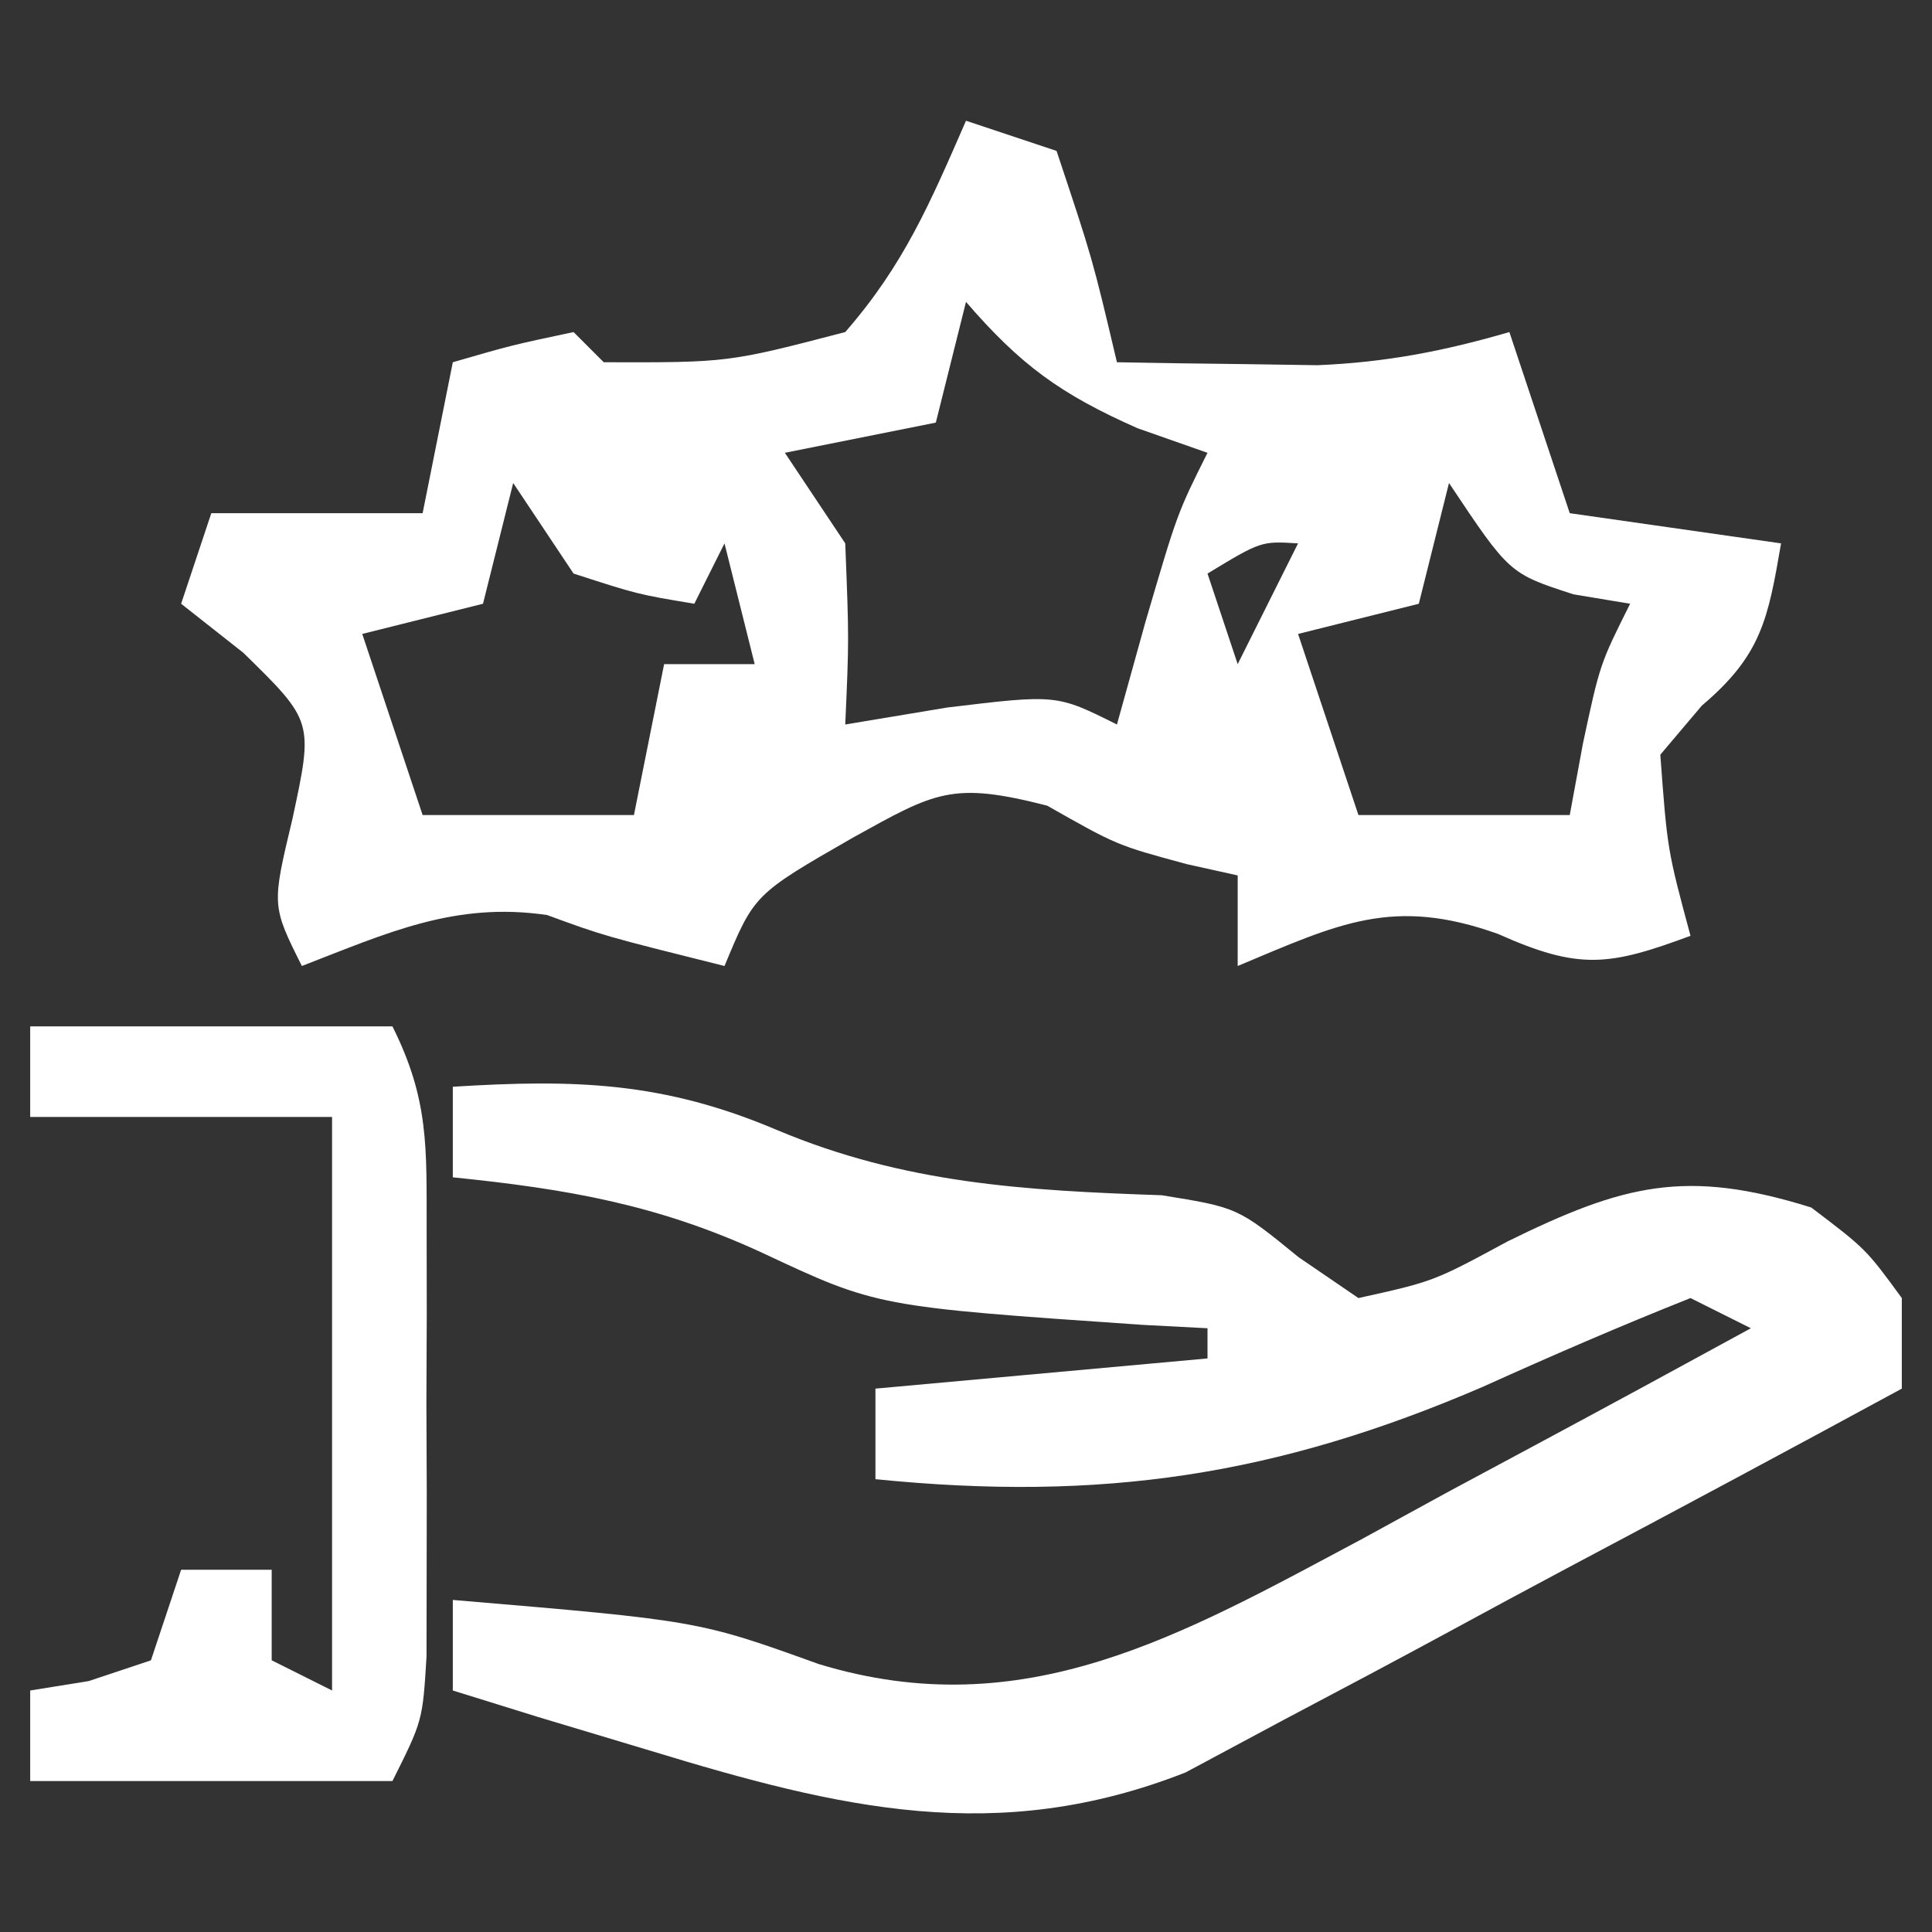 <?xml version="1.0" encoding="UTF-8"?>
<svg version="1.1" xmlns="http://www.w3.org/2000/svg" width="64" height="64">
<rect width="100%" height="100%" fill="#333333" stroke="none"/>
<path d="M0 0 C0.99 0.33 1.98 0.66 3 1 C4.188 4.562 4.188 4.562 5 8 C6.417 8.027 7.833 8.047 9.25 8.062 C10.433 8.08 10.433 8.08 11.641 8.098 C13.907 8.004 15.829 7.632 18 7 C18.66 8.98 19.32 10.96 20 13 C22.31 13.33 24.62 13.66 27 14 C26.569 16.503 26.354 17.701 24.375 19.375 C23.921 19.911 23.468 20.448 23 21 C23.233 24.149 23.233 24.149 24 27 C21.297 28.001 20.316 28.141 17.625 26.938 C14.133 25.69 12.34 26.602 9 28 C9 27.01 9 26.02 9 25 C8.443 24.876 7.886 24.753 7.312 24.625 C5 24 5 24 2.688 22.688 C-0.463 21.882 -1.004 22.228 -3.75 23.75 C-7.012 25.623 -7.012 25.623 -8 28 C-12 27 -12 27 -13.875 26.312 C-16.93 25.863 -19.165 26.905 -22 28 C-23 26 -23 26 -22.312 23.125 C-21.618 19.897 -21.618 19.897 -23.938 17.625 C-24.618 17.089 -25.299 16.552 -26 16 C-25.67 15.01 -25.34 14.02 -25 13 C-22.69 13 -20.38 13 -18 13 C-17.67 11.35 -17.34 9.7 -17 8 C-15.062 7.438 -15.062 7.438 -13 7 C-12.67 7.33 -12.34 7.66 -12 8 C-7.878 8.011 -7.878 8.011 -4 7 C-2.06 4.772 -1.201 2.752 0 0 Z M0 6 C-0.33 7.32 -0.66 8.64 -1 10 C-2.65 10.33 -4.3 10.66 -6 11 C-5.01 12.485 -5.01 12.485 -4 14 C-3.875 17.188 -3.875 17.188 -4 20 C-2.329 19.722 -2.329 19.722 -0.625 19.438 C3 19 3 19 5 20 C5.309 18.886 5.619 17.773 5.938 16.625 C7 13 7 13 8 11 C6.855 10.598 6.855 10.598 5.688 10.188 C3.126 9.056 1.803 8.088 0 6 Z M-15 12 C-15.33 13.32 -15.66 14.64 -16 16 C-17.32 16.33 -18.64 16.66 -20 17 C-19.34 18.98 -18.68 20.96 -18 23 C-15.69 23 -13.38 23 -11 23 C-10.67 21.35 -10.34 19.7 -10 18 C-9.01 18 -8.02 18 -7 18 C-7.33 16.68 -7.66 15.36 -8 14 C-8.33 14.66 -8.66 15.32 -9 16 C-10.875 15.688 -10.875 15.688 -13 15 C-13.66 14.01 -14.32 13.02 -15 12 Z M16 12 C15.67 13.32 15.34 14.64 15 16 C13.68 16.33 12.36 16.66 11 17 C11.66 18.98 12.32 20.96 13 23 C15.31 23 17.62 23 20 23 C20.217 21.824 20.217 21.824 20.438 20.625 C21 18 21 18 22 16 C21.381 15.897 20.762 15.794 20.125 15.688 C18 15 18 15 16 12 Z M8 15 C8.33 15.99 8.66 16.98 9 18 C9.66 16.68 10.32 15.36 11 14 C9.776 13.925 9.776 13.925 8 15 Z M9 20 C10 22 10 22 10 22 Z " fill="#FFFFFF" transform="translate(32,4)"/>
<path d="M0 0 C4.066 -0.254 6.986 -0.164 10.75 1.438 C14.967 3.209 18.943 3.438 23.484 3.594 C26 4 26 4 28.02 5.648 C28.673 6.094 29.327 6.54 30 7 C32.489 6.449 32.489 6.449 34.938 5.125 C38.785 3.234 40.852 2.702 45 4 C46.812 5.375 46.812 5.375 48 7 C48 7.99 48 8.98 48 10 C44.293 12.013 40.576 14.005 36.849 15.981 C35.584 16.655 34.323 17.334 33.064 18.019 C31.246 19.005 29.419 19.973 27.59 20.938 C26.495 21.524 25.401 22.111 24.273 22.715 C18.029 25.167 12.805 23.902 6.562 22 C5.326 21.629 4.09 21.258 2.816 20.875 C1.887 20.586 0.958 20.297 0 20 C0 19.01 0 18.02 0 17 C8.129 17.686 8.129 17.686 12.125 19.125 C18.927 21.195 24.139 18.169 30.08 15.002 C31.023 14.486 31.966 13.969 32.938 13.438 C33.908 12.917 34.878 12.397 35.877 11.861 C38.257 10.584 40.63 9.296 43 8 C42.34 7.67 41.68 7.34 41 7 C38.671 7.926 36.407 8.907 34.125 9.938 C27.286 12.884 21.489 13.753 14 13 C14 12.01 14 11.02 14 10 C17.63 9.67 21.26 9.34 25 9 C25 8.67 25 8.34 25 8 C23.931 7.944 23.931 7.944 22.84 7.887 C14.052 7.284 14.052 7.284 10.25 5.5 C6.78 3.898 3.783 3.386 0 3 C0 2.01 0 1.02 0 0 Z " fill="#FFFFFF" transform="translate(15,36)"/>
<path d="M0 0 C3.96 0 7.92 0 12 0 C13.214 2.429 13.129 4.007 13.133 6.719 C13.135 8.117 13.135 8.117 13.137 9.543 C13.133 10.519 13.129 11.495 13.125 12.5 C13.129 13.476 13.133 14.452 13.137 15.457 C13.135 16.389 13.134 17.321 13.133 18.281 C13.132 19.138 13.131 19.994 13.129 20.877 C13 23 13 23 12 25 C8.04 25 4.08 25 0 25 C0 24.01 0 23.02 0 22 C0.639 21.897 1.279 21.794 1.938 21.688 C2.958 21.347 2.958 21.347 4 21 C4.33 20.01 4.66 19.02 5 18 C5.99 18 6.98 18 8 18 C8 18.99 8 19.98 8 21 C8.66 21.33 9.32 21.66 10 22 C10 15.73 10 9.46 10 3 C6.7 3 3.4 3 0 3 C0 2.01 0 1.02 0 0 Z " fill="#FFFFFF" transform="translate(1,34)"/>
</svg>
